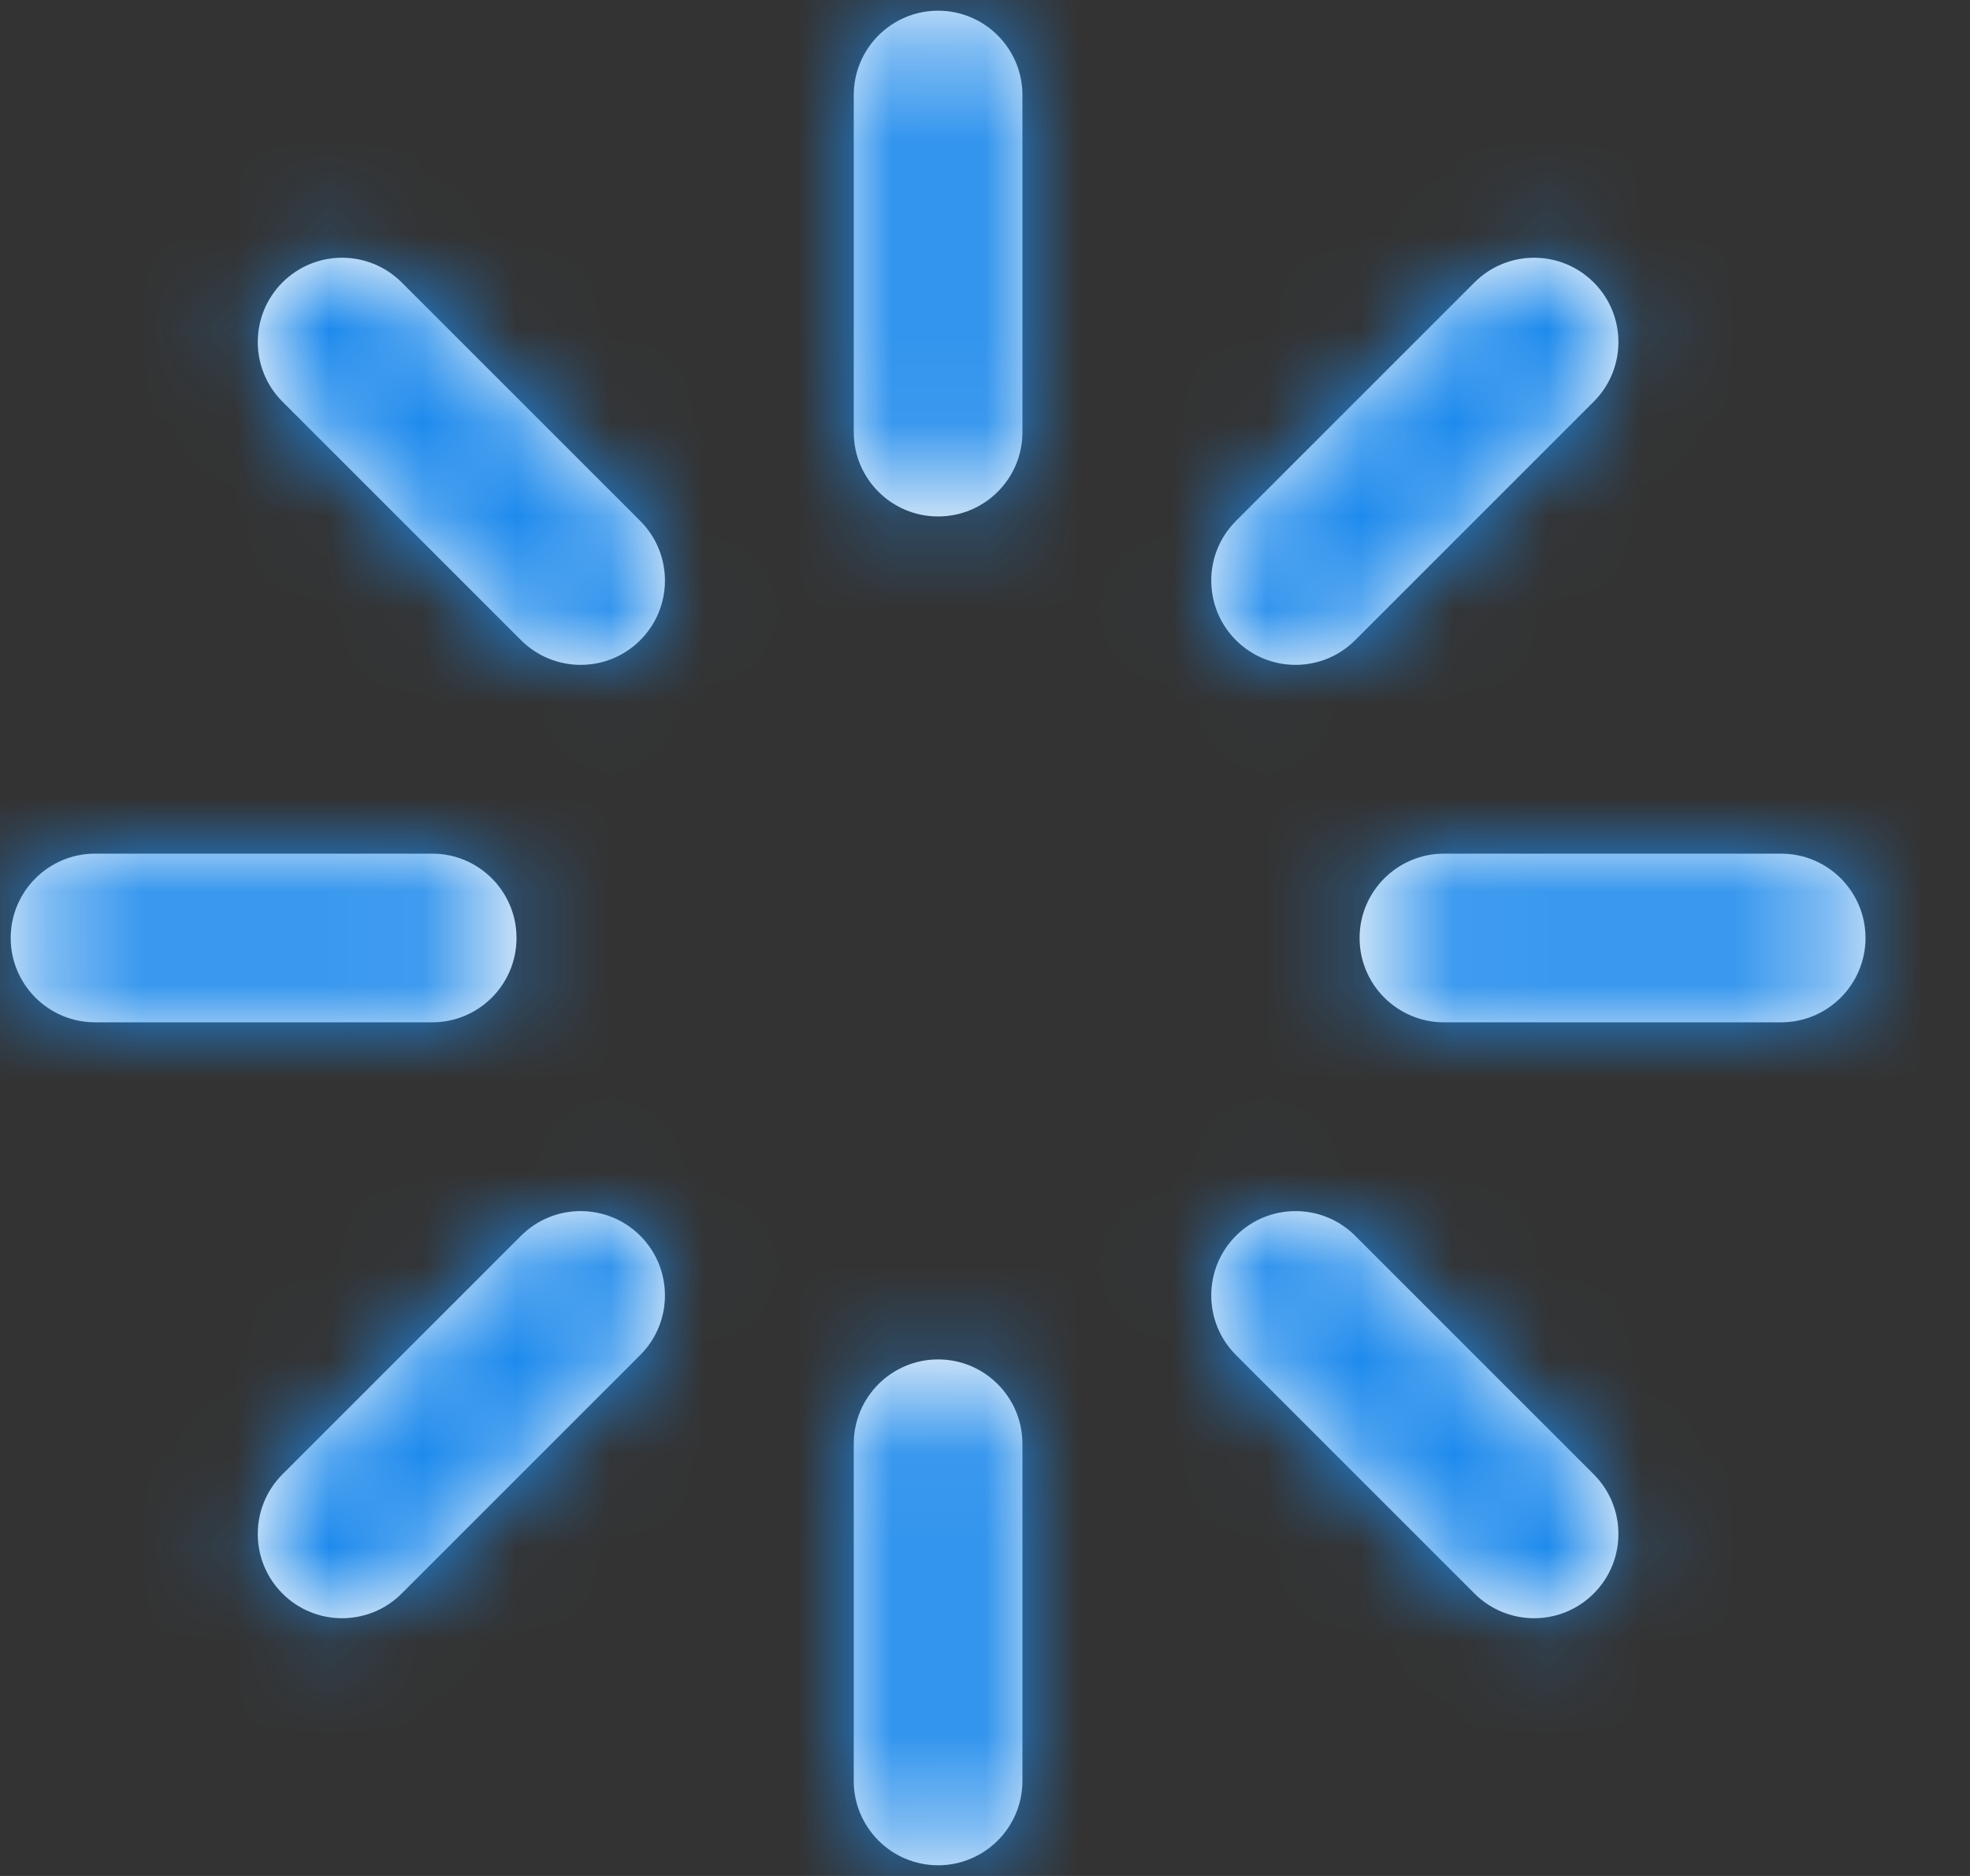 <svg width="21" height="20" viewBox="0 0 21 20" fill="none" xmlns="http://www.w3.org/2000/svg">
<rect x="0" y="0" width="21" height="20" fill="#333333" stroke="none"/>
<path fill-rule="evenodd" clip-rule="evenodd" d="M9.101 4.608V1.013C9.101 0.517 9.504 0.114 10 0.114C10.496 0.114 10.899 0.517 10.899 1.013V4.608C10.899 5.104 10.496 5.506 10 5.506C9.504 5.506 9.101 5.104 9.101 4.608ZM9.101 18.987V15.392C9.101 14.896 9.504 14.493 10 14.493C10.496 14.493 10.899 14.896 10.899 15.392V18.987C10.899 19.483 10.496 19.886 10 19.886C9.504 19.886 9.101 19.483 9.101 18.987ZM3.011 4.282L5.554 6.825C5.905 7.176 6.474 7.176 6.825 6.825C7.176 6.474 7.176 5.905 6.825 5.554L4.282 3.011C3.931 2.66 3.362 2.66 3.011 3.011C2.66 3.362 2.66 3.931 3.011 4.282ZM15.718 16.989L13.175 14.446C12.824 14.095 12.824 13.526 13.175 13.175C13.526 12.824 14.095 12.824 14.446 13.175L16.989 15.718C17.34 16.069 17.34 16.638 16.989 16.989C16.638 17.34 16.069 17.34 15.718 16.989ZM1.013 10.899H4.608C5.104 10.899 5.506 10.496 5.506 10C5.506 9.504 5.104 9.101 4.608 9.101H1.013C0.517 9.101 0.114 9.504 0.114 10C0.114 10.496 0.517 10.899 1.013 10.899ZM18.987 10.899H15.392C14.896 10.899 14.493 10.496 14.493 10C14.493 9.504 14.896 9.101 15.392 9.101H18.987C19.483 9.101 19.886 9.504 19.886 10C19.886 10.496 19.483 10.899 18.987 10.899ZM4.282 16.989L6.825 14.446C7.176 14.095 7.176 13.526 6.825 13.175C6.474 12.824 5.905 12.824 5.554 13.175L3.011 15.718C2.66 16.069 2.66 16.638 3.011 16.989C3.362 17.34 3.931 17.34 4.282 16.989ZM16.989 4.282L14.446 6.825C14.095 7.176 13.526 7.176 13.175 6.825C12.824 6.474 12.824 5.905 13.175 5.554L15.718 3.011C16.069 2.66 16.638 2.66 16.989 3.011C17.34 3.362 17.34 3.931 16.989 4.282Z" fill="#FAFAFA"/>
<mask id="mask0_864_2214" style="mask-type:alpha" maskUnits="userSpaceOnUse" x="0" y="0" width="20" height="20">
<path fill-rule="evenodd" clip-rule="evenodd" d="M9.101 4.608V1.013C9.101 0.517 9.504 0.114 10 0.114C10.496 0.114 10.899 0.517 10.899 1.013V4.608C10.899 5.104 10.496 5.506 10 5.506C9.504 5.506 9.101 5.104 9.101 4.608ZM9.101 18.987V15.392C9.101 14.896 9.504 14.493 10 14.493C10.496 14.493 10.899 14.896 10.899 15.392V18.987C10.899 19.483 10.496 19.886 10 19.886C9.504 19.886 9.101 19.483 9.101 18.987ZM3.011 4.282L5.554 6.825C5.905 7.176 6.474 7.176 6.825 6.825C7.176 6.474 7.176 5.905 6.825 5.554L4.282 3.011C3.931 2.66 3.362 2.66 3.011 3.011C2.66 3.362 2.66 3.931 3.011 4.282ZM15.718 16.989L13.175 14.446C12.824 14.095 12.824 13.526 13.175 13.175C13.526 12.824 14.095 12.824 14.446 13.175L16.989 15.718C17.34 16.069 17.34 16.638 16.989 16.989C16.638 17.34 16.069 17.34 15.718 16.989ZM1.013 10.899H4.608C5.104 10.899 5.506 10.496 5.506 10C5.506 9.504 5.104 9.101 4.608 9.101H1.013C0.517 9.101 0.114 9.504 0.114 10C0.114 10.496 0.517 10.899 1.013 10.899ZM18.987 10.899H15.392C14.896 10.899 14.493 10.496 14.493 10C14.493 9.504 14.896 9.101 15.392 9.101H18.987C19.483 9.101 19.886 9.504 19.886 10C19.886 10.496 19.483 10.899 18.987 10.899ZM4.282 16.989L6.825 14.446C7.176 14.095 7.176 13.526 6.825 13.175C6.474 12.824 5.905 12.824 5.554 13.175L3.011 15.718C2.66 16.069 2.66 16.638 3.011 16.989C3.362 17.34 3.931 17.34 4.282 16.989ZM16.989 4.282L14.446 6.825C14.095 7.176 13.526 7.176 13.175 6.825C12.824 6.474 12.824 5.905 13.175 5.554L15.718 3.011C16.069 2.66 16.638 2.66 16.989 3.011C17.34 3.362 17.34 3.931 16.989 4.282Z" fill="white"/>
</mask>
<g mask="url(#mask0_864_2214)">
<rect x="-0.784" y="-0.785" width="21.569" height="21.569" fill="#1D8AED"/>
</g>
</svg>
